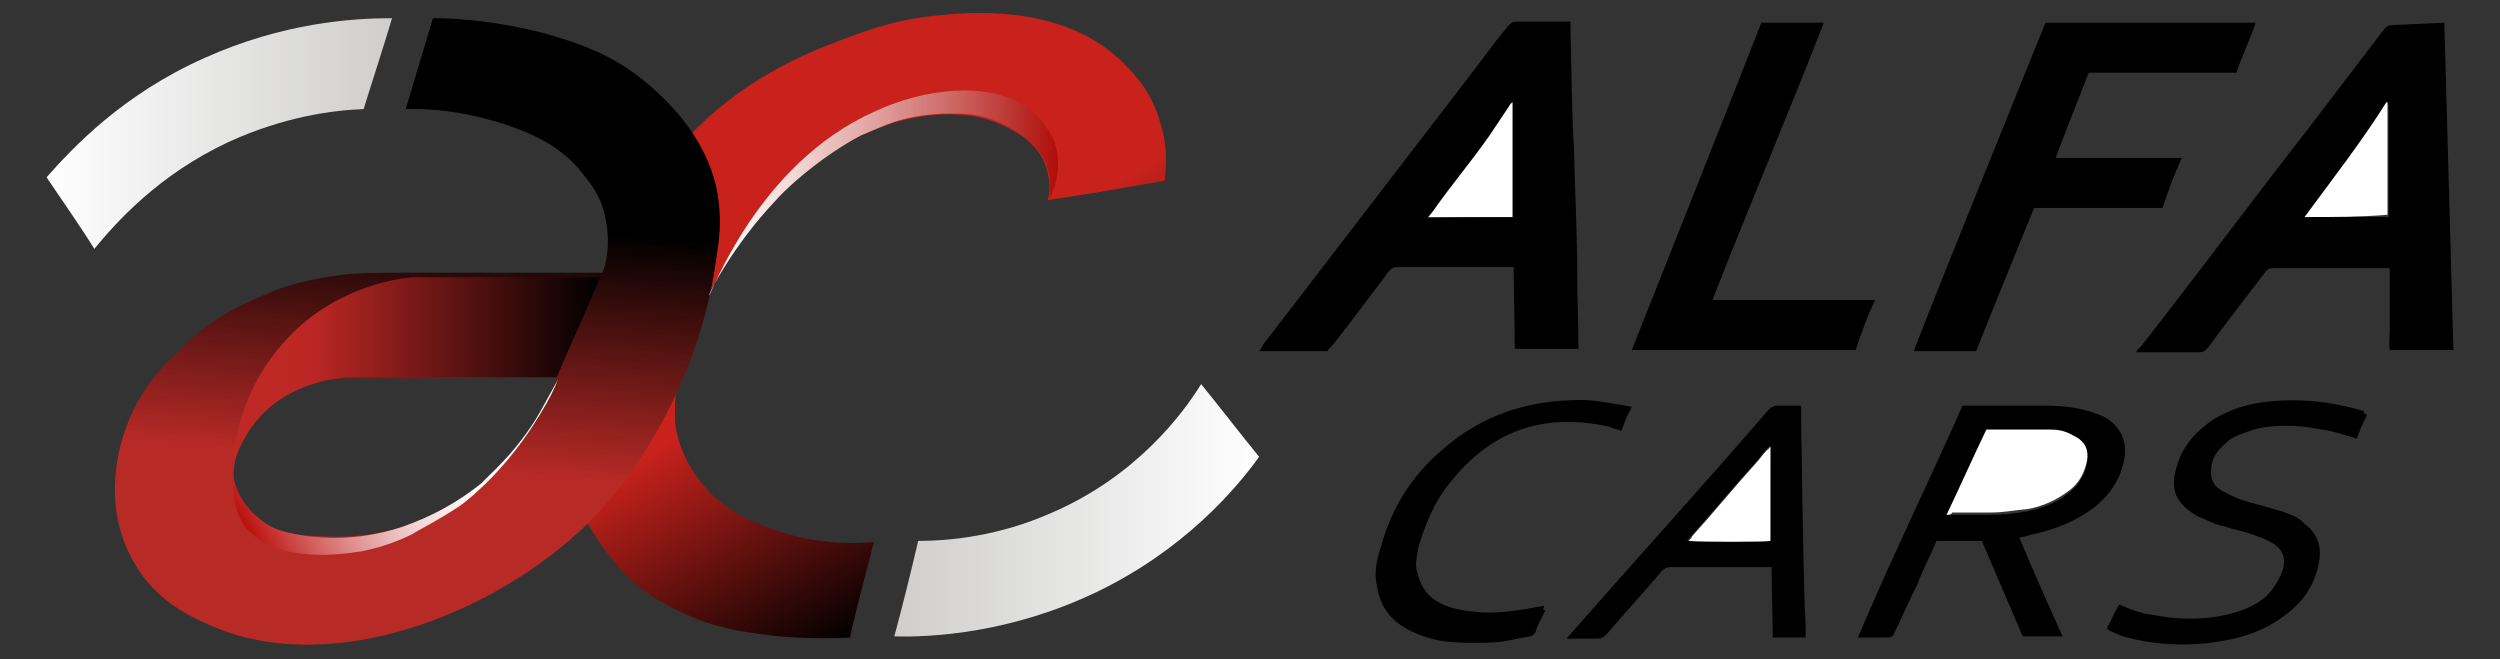 <?xml version="1.0" encoding="utf-8"?>
<!-- Generator: Adobe Illustrator 21.1.0, SVG Export Plug-In . SVG Version: 6.00 Build 0)  -->
<svg version="1.1" id="Layer_1" xmlns="http://www.w3.org/2000/svg" xmlns:xlink="http://www.w3.org/1999/xlink" x="0px" y="0px"
	 width="220px" height="58px" viewBox="0 0 220 58" style="enable-background:new 0 0 220 58;" xml:space="preserve">
<rect x="0" y="0" width="220" height="58" fill="#333333" stroke="none"/>
<style type="text/css">
	.st0{fill:url(#SVGID_1_);}
	.st1{fill:#FFFFFF;}
	.st2{fill:url(#SVGID_2_);}
	.st3{fill:url(#SVGID_3_);}
	.st4{fill:url(#SVGID_4_);}
	.st5{fill:url(#SVGID_5_);}
	.st6{fill:url(#SVGID_6_);}
	.st7{fill:url(#SVGID_7_);}
</style>
<linearGradient id="SVGID_1_" gradientUnits="userSpaceOnUse" x1="4.028" y1="743.834" x2="34.458" y2="743.834" gradientTransform="matrix(1 0 0 1 0 -732)">
	<stop  offset="0" style="stop-color:#FFFFFF"/>
	<stop  offset="1" style="stop-color:#CFCECD"/>
</linearGradient>
<path class="st0" d="M34.5,1.6c-0.8,2.7-1.7,5.4-2.5,8c-2.8,0.1-7.1,0.7-11.9,2.9c-6.2,2.9-9.9,7.1-11.8,9.4
	c-1.3-2.1-2.8-4.2-4.2-6.3C6.4,13,10.8,8.3,18,5.1C24.9,2,31,1.6,34.5,1.6z"/>
<path d="M116.8,30.9h-6c0.1-0.1,0.3-0.4,0.3-0.5L130,5.8c0.9-1.2,1.7-2.3,2.7-3.5c0.3-0.3,0.4-0.4,0.8-0.4h4.7v0.7
	c0.1,3.5,0.1,6.8,0.3,10.3c0.1,3.9,0.3,7.8,0.3,11.7c0,1.9,0.1,3.8,0.1,5.6v0.5h-5.6c0-2.4-0.1-4.8-0.1-7.2h-10.2
	c-0.4,0-0.5,0.1-0.8,0.4c-1.6,2.1-3.2,4.3-4.8,6.3C117.2,30.5,117,30.6,116.8,30.9z M133.1,19.1V9c-0.1,0.3-0.3,0.4-0.4,0.5L131,12
	c-1.6,2.3-3.4,4.4-5,6.7c-0.1,0.1-0.3,0.3-0.4,0.5C128.2,19.1,130.6,19.1,133.1,19.1z M215.1,2l0.8,28.8h-5.6c-0.1-0.5,0-1.2,0-1.7
	v-5.5H200c-0.3,0-0.5,0.1-0.7,0.4c-1.6,2.1-3.4,4.4-5,6.6c-0.3,0.3-0.4,0.4-0.8,0.4H188c0.1-0.3,0.3-0.4,0.4-0.5
	c5-6.4,9.9-13,14.9-19.4l6.4-8.4c0.3-0.4,0.5-0.5,0.9-0.5L215.1,2L215.1,2z M202.8,19.1h7.4V9.2H210
	C207.9,12.5,205.3,15.7,202.8,19.1z M180,2h18.5c-0.5,1.5-1.2,2.9-1.7,4.4h-13c-0.9,2.4-2,5-2.9,7.5H192c-0.7,1.5-1.2,2.9-1.7,4.4
	H179c-1.7,4.2-3.4,8.3-5.1,12.6h-5.5C172.2,21.2,176.1,11.7,180,2z M155,2h5.5c-3.2,8.2-6.6,16.2-9.8,24.4H165
	c-0.7,1.5-1.2,2.9-1.7,4.4h-19.7C147.4,21.2,151.2,11.7,155,2L155,2z M172.7,35.7h7.4c1.1,0,2.3,0.1,3.4,0.4
	c0.5,0.1,0.9,0.3,1.5,0.5c1.6,0.8,2.3,2.3,1.9,4c-0.4,1.9-1.6,3.4-3.1,4.4c-1.3,0.9-2.8,1.5-4.4,1.9c-0.5,0.1-1.1,0.3-1.7,0.4
	c1.2,2.9,2.5,5.8,3.8,8.7H178l-3.6-8.4h-4c-0.5,1.3-1.2,2.5-1.7,3.9c-0.7,1.3-1.3,2.8-2,4.2c-0.1,0.3-0.3,0.4-0.7,0.4h-2.5
	C166.4,49.2,169.7,42.5,172.7,35.7z M171.3,45.3h3.9c1.1,0,2.1-0.1,3.2-0.3c1.3-0.3,2.5-0.7,3.5-1.5c0.9-0.7,1.5-1.5,1.7-2.5
	c0.3-1.1-0.1-2-1.2-2.5c-0.7-0.3-1.3-0.5-2-0.5h-5.6C173.5,40.4,172.5,42.8,171.3,45.3z M137.9,56.2c0.1-0.3,0.3-0.3,0.3-0.4
	c5.8-6.6,11.7-13.1,17.4-19.7c0.3-0.3,0.5-0.4,0.9-0.4h2v0.8c0,2.4,0.1,4.8,0.1,7.2c0.1,3.9,0.1,7.6,0.3,11.5v0.9H156
	c0-2-0.1-4-0.1-6.2H147c-0.3,0-0.5,0.1-0.8,0.4c-1.6,1.9-3.2,3.6-4.8,5.5c-0.3,0.3-0.5,0.4-0.8,0.4C139.8,56.2,139,56.2,137.9,56.2
	L137.9,56.2z M155.8,39.3C155.8,39.3,155.7,39.3,155.8,39.3c-0.1,0-0.3,0.1-0.4,0.3c-0.4,0.4-0.7,0.9-1.1,1.3
	c-1.9,2.1-3.6,4.2-5.5,6.3c-0.1,0.1-0.3,0.3-0.3,0.4c1.1,0.1,6.8,0.1,7.2,0L155.8,39.3L155.8,39.3z M208.3,36.5
	c-0.4,0.8-0.7,1.5-0.9,2.1c-1.1-0.3-2.1-0.7-3.1-0.8c-2-0.4-4-0.5-6,0c-0.8,0.3-1.5,0.5-2.1,0.9c-0.8,0.7-1.5,1.3-1.6,2.4
	c-0.1,0.8,0,1.5,0.8,2c0.5,0.3,0.9,0.5,1.6,0.8c1.2,0.4,2.5,0.7,3.8,1.1c0.8,0.3,1.5,0.5,2,1.1c1.1,0.8,1.5,1.9,1.3,3.2
	c-0.3,1.9-1.2,3.4-2.7,4.6c-1.5,1.2-3.1,1.9-4.8,2.3c-3.2,0.7-6.3,0.7-9.4-0.1c-0.4-0.1-0.9-0.3-1.3-0.5c-0.1,0-0.3-0.1-0.5-0.3
	c0.4-0.7,0.7-1.5,1.1-2.1c0.9,0.4,1.9,0.8,2.9,0.9c2.5,0.5,5.1,0.5,7.6-0.3c0.9-0.3,1.7-0.7,2.4-1.3c0.7-0.7,1.2-1.5,1.5-2.4
	c0.3-1.1-0.1-1.9-1.1-2.4c-0.5-0.3-1.1-0.5-1.7-0.7c-0.8-0.3-1.6-0.4-2.4-0.7c-0.7-0.1-1.2-0.4-1.9-0.7c-0.4-0.1-0.8-0.4-1.2-0.7
	c-1.1-0.8-1.5-1.9-1.2-3.2c0.4-2.1,1.6-3.6,3.4-4.8c1.3-0.8,2.8-1.3,4.3-1.5c3.1-0.4,6-0.1,9,0.8C207.9,36.2,208,36.4,208.3,36.5
	L208.3,36.5z M136,53.7c-0.4,0.8-0.7,1.3-0.9,2c-0.1,0.1-0.3,0.3-0.4,0.3c-0.9,0.1-1.9,0.4-2.8,0.5c-1.3,0.1-2.8,0.1-4.2,0
	c-1.2-0.1-2.3-0.4-3.4-0.9c-1.7-0.8-2.8-2-3.1-3.9c-0.3-1.2-0.1-2.3,0.3-3.5c0.9-3.4,2.7-6.3,5.4-8.6c3.5-3.1,7.6-4.4,12.2-4.4
	c1.3,0,2.7,0.3,4,0.5c0.1,0,0.3,0.1,0.5,0.1c-0.4,0.7-0.7,1.5-0.9,2.1c-0.5-0.1-0.9-0.3-1.3-0.4c-5.8-1.2-10.3,0.5-13.9,5.1
	c-1.3,1.6-2.1,3.6-2.7,5.6c-0.1,0.7-0.3,1.5-0.1,2.1c0.3,1.2,0.8,2.1,1.9,2.7c0.9,0.5,1.9,0.7,2.9,0.8c2.1,0.3,4.3-0.1,6.4-0.5
	C135.7,53.7,135.9,53.7,136,53.7z"/>
<path class="st1" d="M133.1,19.1h-7.4c0.1-0.1,0.3-0.4,0.4-0.5c1.6-2.3,3.4-4.4,5-6.7l1.6-2.4c0.1-0.1,0.1-0.3,0.4-0.5V19.1z
	 M202.8,19.1c2.5-3.4,5-6.6,7.2-10.1h0.1v9.9C207.7,19.1,205.3,19.1,202.8,19.1z M171.3,45.3c1.2-2.5,2.3-5,3.5-7.5h5.6
	c0.7,0,1.3,0.1,2,0.5c1.1,0.5,1.5,1.3,1.2,2.5c-0.3,1.1-0.8,1.9-1.7,2.5c-1.1,0.8-2.3,1.3-3.5,1.5c-1.1,0.1-2.1,0.3-3.2,0.3h-3.4
	C171.7,45.3,171.5,45.3,171.3,45.3z M155.8,39.3v8.3c-0.4,0.1-6.2,0.1-7.2,0c0.1-0.1,0.3-0.3,0.3-0.4c1.9-2.1,3.6-4.2,5.5-6.3
	c0.4-0.4,0.7-0.9,1.1-1.3C155.6,39.6,155.7,39.4,155.8,39.3C155.7,39.3,155.8,39.3,155.8,39.3L155.8,39.3z"/>
<linearGradient id="SVGID_2_" gradientUnits="userSpaceOnUse" x1="65.256" y1="739.98" x2="88.551" y2="780.325" gradientTransform="matrix(1 0 0 1 0 -732)">
	<stop  offset="0.503" style="stop-color:#C9221C"/>
	<stop  offset="1" style="stop-color:#000000"/>
</linearGradient>
<path class="st2" d="M92.2,17.6c0.3-1.1,0.1-1.9,0-2.4c-0.5-2.3-2.5-3.5-3.4-3.9c-2.4-1.3-4.7-1.3-6.4-1.2c-3.8,0.3-6.4,1.7-8,2.5
	c-3.5,1.9-5.6,4.3-7.1,5.9c0,0-7.1,7.9-7.9,17v1.6c0.3,2.9,2,5,2.5,5.6c2.3,2.7,5,3.5,7.1,4.2c1.6,0.5,4.3,1.1,7.9,0.8
	c-0.7,2.8-1.5,5.6-2.1,8.4c-1.5,0.1-3.8,0.1-6.3-0.1c-2.3-0.3-4.7-0.5-7.6-1.7c-1.5-0.7-3.8-1.6-5.9-3.8c0,0-2-2-3.4-4.7
	c-2.9-6.2-0.9-13.8,0-17.3c0.9-3.4,3.1-10.9,9.8-17.3C66,6.7,71,4.7,73.3,3.8c2.1-0.8,5-2,8.8-2.4c2.8-0.3,11.1-1.2,16.5,3.9
	c0.8,0.8,2.7,2.5,3.5,5.5c0.7,2.1,0.5,4,0.4,5.1C99.1,16.5,95.7,17.1,92.2,17.6L92.2,17.6z"/>
<linearGradient id="SVGID_3_" gradientUnits="userSpaceOnUse" x1="34.245" y1="789.766" x2="39.156" y2="733.649" gradientTransform="matrix(1 0 0 1 0 -732)">
	<stop  offset="0.301" style="stop-color:#B82A26"/>
	<stop  offset="0.69" style="stop-color:#000000"/>
</linearGradient>
<path class="st3" d="M53.3,19.3c-0.4-2.3-1.7-3.6-2.5-4.6c-2.1-2.3-4.7-3.2-6.8-3.9c-1.7-0.5-4.6-1.3-8.3-1.2l2.4-8
	c2.3,0,5.8,0.3,9.7,1.3c3.1,0.9,6.4,1.9,9.8,5c1.3,1.2,4.3,4,5.4,8.4c0.5,2.3,0.4,4.2,0.1,6c-1.9,14.9-11.3,23.7-11.3,23.7
	c-8.4,8.2-22.3,13.3-32.4,9.4c-1.7-0.7-5.5-2.1-7.6-5.9c-2.7-4.6-1.5-9.5-0.9-11.3c1.1-3.5,3.2-5.8,4.6-7.1c3.2-3.4,6.7-4.7,8.4-5.4
	c0.5-0.3,3.5-1.3,7.1-1.6c1.5-0.1,3.8-0.1,5.5-0.1h16.5C53.2,23.6,53.8,21.8,53.3,19.3z M30.4,33.3c-1.1,0-5,0.4-7.6,3.5
	c-0.7,0.8-2.8,3.2-2.1,6c0.4,1.7,1.7,2.8,2.1,3.1c0.9,0.7,2,0.9,3.8,1.2c1.9,0.1,4.3,0.4,7.6-0.4c1.2-0.3,5.1-1.3,8.8-4.7
	c3.6-3.2,5.4-6.8,6-8.8C42.8,33.3,36.5,33.3,30.4,33.3z"/>
<linearGradient id="SVGID_4_" gradientUnits="userSpaceOnUse" x1="78.682" y1="776.957" x2="110.901" y2="776.957" gradientTransform="matrix(1 0 0 1 0 -732)">
	<stop  offset="0" style="stop-color:#CFCECD"/>
	<stop  offset="1" style="stop-color:#FFFFFF"/>
</linearGradient>
<path class="st4" d="M80.8,47.6c2.7,0,7.1-0.4,11.8-2.5c7.4-3.2,11.5-8.7,13.1-11.3c1.7,2.1,3.4,4.3,5.1,6.4
	c-2,2.8-6.6,8.2-14.3,11.9c-7.5,3.6-14.5,4-17.8,3.9C79.4,53.4,80.1,50.6,80.8,47.6z"/>
<linearGradient id="SVGID_5_" gradientUnits="userSpaceOnUse" x1="20.412" y1="764.948" x2="52.719" y2="764.948" gradientTransform="matrix(1 0 0 1 0 -732)">
	<stop  offset="0" style="stop-color:#C02825"/>
	<stop  offset="0.219" style="stop-color:#BB2724"/>
	<stop  offset="1" style="stop-color:#000000"/>
</linearGradient>
<path class="st5" d="M52.8,24.4H36.3c-1.3,0.1-7.5,0.9-11.9,6.4c-3.5,4.3-3.9,9-3.9,10.6c0.1-1.1,0.7-2.4,1.6-3.8
	c2.8-3.9,7.5-4.3,8.3-4.4H49C50.2,30.3,51.6,27.4,52.8,24.4z"/>
<linearGradient id="SVGID_6_" gradientUnits="userSpaceOnUse" x1="22.384" y1="779.876" x2="48.781" y2="764.636" gradientTransform="matrix(1 0 0 1 0 -732)">
	<stop  offset="0" style="stop-color:#BB0E0A"/>
	<stop  offset="3.200000e-02" style="stop-color:#C0211E"/>
	<stop  offset="0.136" style="stop-color:#D15B59"/>
	<stop  offset="0.239" style="stop-color:#DF8D8B"/>
	<stop  offset="0.341" style="stop-color:#EAB6B5"/>
	<stop  offset="0.439" style="stop-color:#F3D6D5"/>
	<stop  offset="0.532" style="stop-color:#FAEDEC"/>
	<stop  offset="0.621" style="stop-color:#FEFAFA"/>
	<stop  offset="0.698" style="stop-color:#FFFFFF"/>
</linearGradient>
<path class="st6" d="M20.5,41.9c-0.1,2.3,0.5,3.5,0.9,4.2c2.7,3.9,9.7,2.5,10.5,2.4c2-0.4,3.6-1.1,4.4-1.5c0.4-0.3,2.1-1.1,4.2-2.5
	c1.1-0.8,4.3-3.5,7-8c0.8-1.3,1.3-2.3,1.6-3.1c0,0-0.7,1.3-1.6,2.9c-2,3.5-4.6,5.6-5.1,6.2c-3.1,2.5-6,3.5-7.1,3.9
	c-4,1.3-7.2,0.9-8.2,0.8c-2.8-0.4-3.4-0.9-4.2-1.5C21.1,44.3,20.7,42.7,20.5,41.9z"/>
<linearGradient id="SVGID_7_" gradientUnits="userSpaceOnUse" x1="62.361" y1="749.017" x2="93.129" y2="749.017" gradientTransform="matrix(1 0 0 1 0 -732)">
	<stop  offset="0" style="stop-color:#FFFFFF"/>
	<stop  offset="8.800000e-02" style="stop-color:#FCF4F4"/>
	<stop  offset="0.242" style="stop-color:#F2D8D7"/>
	<stop  offset="0.443" style="stop-color:#E3AAA8"/>
	<stop  offset="0.685" style="stop-color:#CE6B67"/>
	<stop  offset="0.957" style="stop-color:#B31A16"/>
	<stop  offset="1" style="stop-color:#AF0D08"/>
</linearGradient>
<path class="st7" d="M92.3,17.6c0.3-0.5,1.3-2.7,0.5-5.1c-0.7-1.7-2-2.7-2.5-3.1c-3.4-2.3-9-1.6-13.3,0.4
	C66.6,14.4,62.5,26.2,62.4,26c-0.1,0,2-4.3,5.9-8.4c0.7-0.8,2.5-2.5,5-4.2c1.2-0.8,2.1-1.3,2.5-1.5c1.2-0.5,2.1-0.9,2.7-1.1
	c0.8-0.3,2.4-0.7,4.4-0.8c1.3,0,2.8-0.1,4.4,0.5c1.1,0.4,1.9,0.9,2.3,1.2c0.8,0.5,1.7,1.2,2.3,2.4C92.6,15.6,92.4,16.9,92.3,17.6z"
	/>
</svg>
